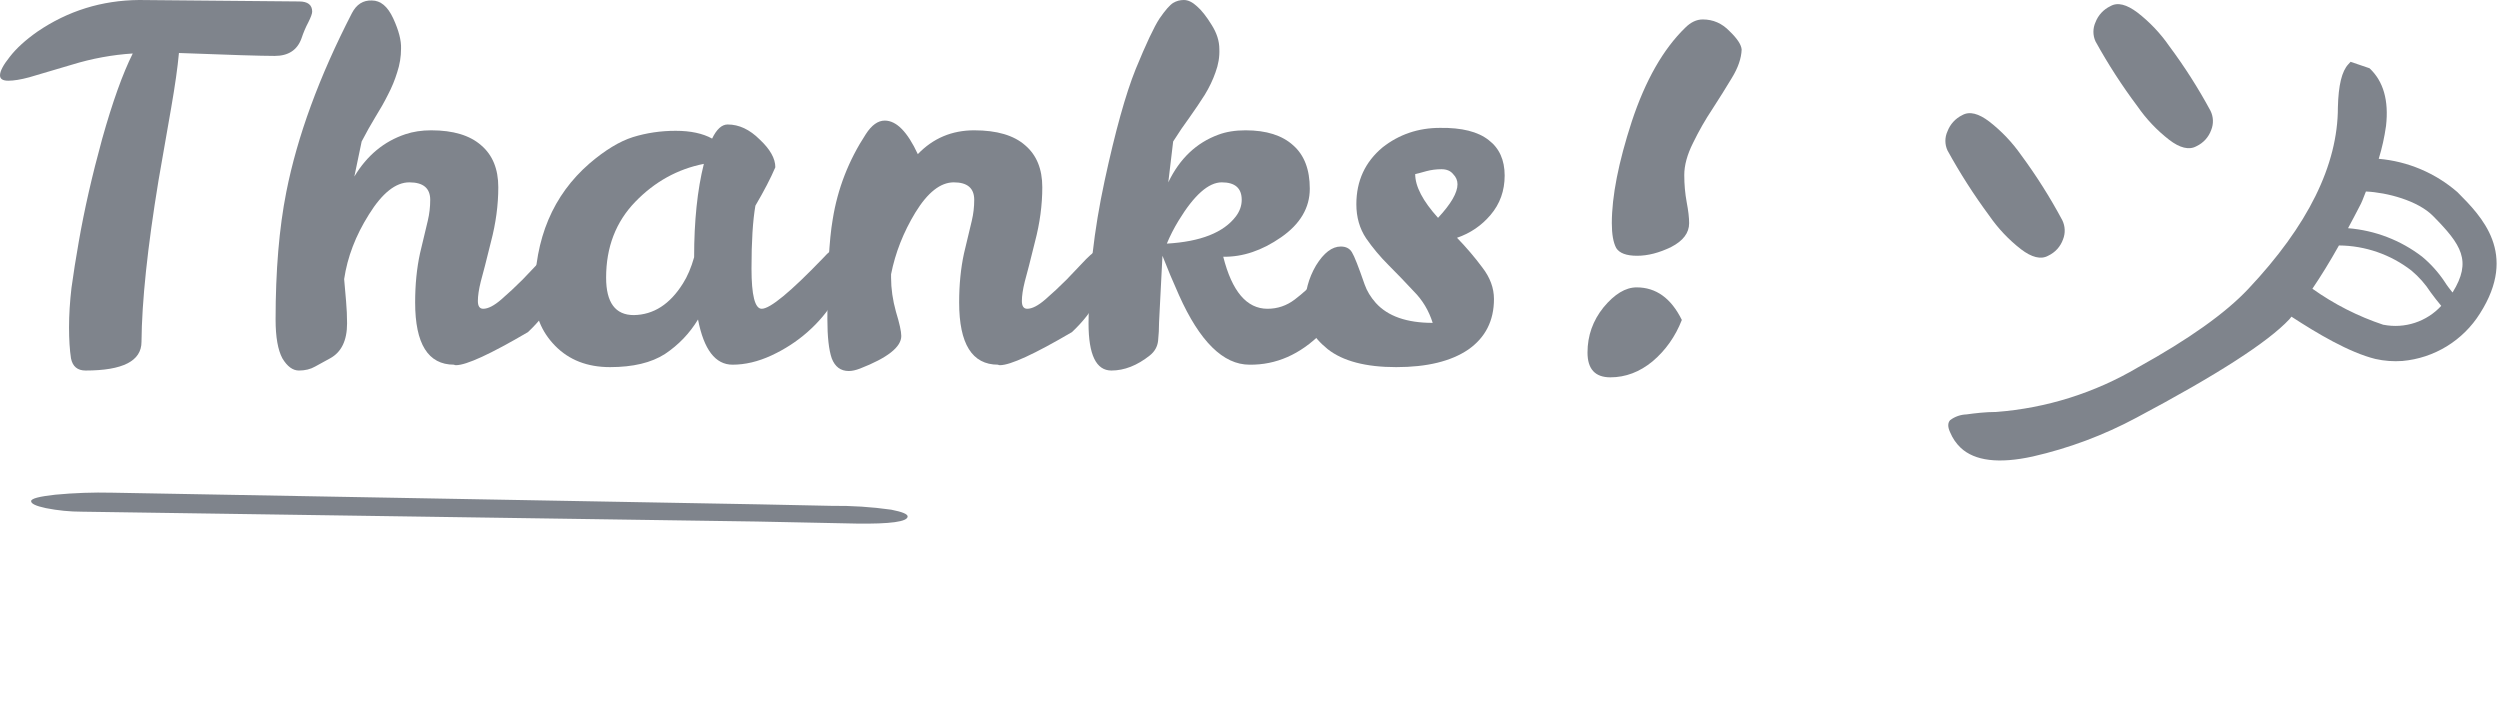 <svg width="280" height="80" viewBox="0 0 280 80" fill="none" xmlns="http://www.w3.org/2000/svg">
<path d="M15.848 38.286C15.848 40.428 13.76 41.499 9.585 41.499C8.677 41.499 8.133 41.045 7.951 40.137C7.806 39.193 7.733 38.032 7.733 36.652C7.733 35.272 7.824 33.802 8.006 32.241C8.224 30.643 8.496 28.919 8.823 27.067C9.44 23.509 10.311 19.678 11.437 15.576C12.598 11.437 13.742 8.242 14.868 5.991C12.58 6.136 10.311 6.553 8.06 7.243C5.809 7.897 4.212 8.369 3.268 8.659C2.324 8.913 1.543 9.04 0.926 9.04C0.309 9.04 0 8.841 0 8.441C0 7.969 0.363 7.28 1.089 6.372C1.815 5.428 2.85 4.484 4.193 3.54C7.606 1.216 11.4 0.036 15.576 0L33.493 0.163C34.474 0.163 34.964 0.545 34.964 1.307C34.964 1.525 34.818 1.924 34.528 2.505C34.237 3.05 33.983 3.649 33.766 4.302C33.294 5.609 32.295 6.263 30.77 6.263C29.282 6.263 25.705 6.154 20.041 5.936C19.896 7.534 19.606 9.585 19.17 12.09C18.734 14.559 18.262 17.264 17.754 20.205C16.52 27.72 15.884 33.747 15.848 38.286Z" fill="#7F848C"/>
<path d="M48.184 22.383C48.184 21.076 47.404 20.423 45.843 20.423C44.318 20.423 42.811 21.621 41.322 24.017C39.834 26.377 38.908 28.791 38.545 31.26C38.617 32.095 38.69 32.931 38.763 33.766C38.835 34.601 38.872 35.417 38.872 36.216C38.872 38.141 38.236 39.448 36.965 40.137C36.385 40.464 35.822 40.773 35.277 41.063C34.769 41.354 34.17 41.499 33.48 41.499C32.79 41.499 32.173 41.045 31.628 40.137C31.12 39.193 30.866 37.741 30.866 35.781C30.866 30.298 31.265 25.542 32.064 21.512C33.298 15.267 35.749 8.587 39.416 1.47C39.925 0.49 40.669 0.018 41.649 0.054C42.629 0.054 43.428 0.726 44.045 2.07C44.663 3.413 44.953 4.538 44.917 5.446C44.917 6.354 44.772 7.243 44.481 8.115C44.227 8.95 43.882 9.785 43.446 10.62C43.047 11.419 42.575 12.254 42.03 13.125C41.522 13.96 41.014 14.868 40.505 15.848L39.688 19.769C41.105 17.409 43.011 15.83 45.407 15.031C46.278 14.741 47.24 14.595 48.293 14.595C50.762 14.595 52.632 15.158 53.903 16.284C55.173 17.373 55.809 18.934 55.809 20.967C55.809 22.964 55.536 24.997 54.992 27.067C54.484 29.136 54.102 30.625 53.848 31.533C53.63 32.404 53.522 33.13 53.522 33.711C53.522 34.292 53.721 34.582 54.121 34.582C54.665 34.582 55.337 34.237 56.136 33.548C56.934 32.858 57.733 32.114 58.532 31.315C59.331 30.48 60.057 29.717 60.71 29.027C61.4 28.338 61.872 27.993 62.126 27.993C62.635 27.993 62.889 28.61 62.889 29.844C62.889 32.386 61.636 34.837 59.131 37.197C54.919 39.665 52.233 40.9 51.071 40.9C50.962 40.9 50.889 40.882 50.853 40.845C47.948 40.845 46.496 38.522 46.496 33.874C46.496 31.878 46.678 30.044 47.041 28.374C47.44 26.704 47.73 25.488 47.912 24.725C48.094 23.963 48.184 23.182 48.184 22.383Z" fill="#7F848C"/>
<path d="M93.59 27.829C94.243 27.829 94.57 28.664 94.57 30.334C94.57 31.242 94.189 32.349 93.427 33.657C92.664 34.927 91.666 36.107 90.431 37.197C89.233 38.249 87.89 39.121 86.401 39.811C84.913 40.501 83.46 40.845 82.044 40.845C80.12 40.845 78.831 39.157 78.178 35.781C77.234 37.342 75.999 38.631 74.474 39.647C72.949 40.627 70.898 41.118 68.32 41.118C65.779 41.118 63.727 40.319 62.166 38.721C60.605 37.124 59.843 35.181 59.879 32.894C59.879 26.722 61.93 21.857 66.033 18.299C67.776 16.81 69.391 15.83 70.88 15.358C72.405 14.886 74.002 14.65 75.672 14.65C77.343 14.65 78.704 14.94 79.757 15.521C80.265 14.468 80.846 13.942 81.5 13.942C82.77 13.942 83.969 14.505 85.094 15.63C86.256 16.719 86.837 17.754 86.837 18.734C86.329 19.933 85.584 21.367 84.604 23.037C84.314 24.707 84.168 27.049 84.168 30.062C84.168 33.076 84.549 34.582 85.312 34.582C86.256 34.582 88.543 32.694 92.174 28.919C92.828 28.192 93.299 27.829 93.59 27.829ZM67.885 31.097C67.885 33.893 68.919 35.29 70.989 35.29C73.204 35.254 75.037 34.074 76.489 31.75C76.998 30.952 77.415 29.971 77.742 28.81C77.742 24.743 78.105 21.258 78.831 18.353C75.89 18.934 73.331 20.35 71.152 22.601C68.974 24.852 67.885 27.684 67.885 31.097Z" fill="#7F848C"/>
<path d="M99.092 13.506C100.399 13.506 101.634 14.759 102.795 17.264C104.502 15.485 106.608 14.595 109.113 14.595C111.654 14.595 113.561 15.158 114.831 16.284C116.102 17.373 116.737 18.934 116.737 20.967C116.737 22.964 116.465 24.997 115.92 27.067C115.412 29.136 115.031 30.625 114.777 31.533C114.559 32.404 114.45 33.13 114.45 33.711C114.45 34.292 114.65 34.582 115.049 34.582C115.594 34.582 116.265 34.237 117.064 33.548C117.863 32.858 118.662 32.114 119.46 31.315C120.259 30.48 120.985 29.717 121.639 29.027C122.329 28.338 122.801 27.993 123.055 27.993C123.563 27.993 123.817 28.61 123.817 29.844C123.817 32.386 122.565 34.837 120.059 37.197C115.848 39.665 113.161 40.9 111.999 40.9C111.89 40.9 111.818 40.882 111.781 40.845C108.877 40.845 107.425 38.522 107.425 33.874C107.425 31.878 107.606 30.044 107.969 28.374C108.369 26.704 108.659 25.488 108.841 24.725C109.022 23.963 109.113 23.182 109.113 22.383C109.113 21.076 108.35 20.423 106.826 20.423C105.337 20.423 103.903 21.548 102.523 23.799C101.18 26.014 100.272 28.32 99.8 30.716V31.097C99.8 32.331 99.982 33.602 100.345 34.909C100.744 36.216 100.944 37.124 100.944 37.632C100.944 38.867 99.401 40.083 96.315 41.281C95.843 41.463 95.425 41.553 95.062 41.553C94.154 41.553 93.519 41.081 93.156 40.137C92.829 39.193 92.666 37.723 92.666 35.726C92.666 30.57 92.865 26.849 93.265 24.562C93.809 21.149 95.044 17.972 96.968 15.031C97.622 14.014 98.33 13.506 99.092 13.506Z" fill="#7F848C"/>
<path d="M137.003 28.755C137.983 32.64 139.635 34.582 141.959 34.582C143.084 34.582 144.101 34.237 145.008 33.548C145.916 32.858 146.733 32.114 147.459 31.315C148.185 30.48 148.821 29.717 149.365 29.027C149.91 28.338 150.418 27.993 150.89 27.993C151.362 27.993 151.598 28.61 151.598 29.844C151.598 32.422 150.4 34.909 148.004 37.305C145.607 39.702 142.921 40.882 139.943 40.845C137.003 40.845 134.37 38.249 132.047 33.057C131.393 31.605 130.776 30.135 130.195 28.646L129.814 36.107C129.814 36.797 129.778 37.487 129.705 38.177C129.632 38.83 129.324 39.375 128.779 39.811C127.363 40.936 125.929 41.499 124.477 41.499C122.77 41.499 121.917 39.738 121.917 36.216C121.917 31.133 122.516 25.814 123.714 20.259C124.912 14.704 126.074 10.529 127.2 7.733C128.362 4.901 129.251 3.013 129.868 2.07C130.522 1.126 131.03 0.545 131.393 0.327C131.756 0.109 132.156 0 132.591 0C133.063 0 133.553 0.236 134.062 0.708C134.57 1.144 135.115 1.833 135.696 2.777C136.276 3.685 136.567 4.593 136.567 5.501C136.603 6.372 136.458 7.243 136.131 8.115C135.841 8.95 135.441 9.785 134.933 10.62C134.425 11.419 133.862 12.254 133.245 13.125C132.628 13.96 132.01 14.868 131.393 15.848L130.849 20.423C132.119 17.772 133.989 15.993 136.458 15.086C137.329 14.759 138.346 14.595 139.508 14.595C141.831 14.595 143.611 15.158 144.845 16.284C146.079 17.373 146.697 18.989 146.697 21.131C146.697 23.273 145.626 25.088 143.483 26.577C141.341 28.065 139.181 28.791 137.003 28.755ZM139.072 22.383C139.072 21.076 138.328 20.423 136.839 20.423C135.351 20.423 133.735 21.857 131.992 24.725C131.484 25.56 131.048 26.413 130.685 27.285C134.461 27.067 137.039 26.05 138.419 24.235C138.854 23.654 139.072 23.037 139.072 22.383Z" fill="#7F848C"/>
<path d="M161.279 14.323C163.712 14.287 165.527 14.741 166.725 15.685C167.923 16.592 168.522 17.918 168.522 19.66C168.522 21.367 167.996 22.837 166.943 24.072C165.927 25.27 164.674 26.123 163.185 26.631C164.238 27.72 165.182 28.828 166.017 29.953C166.889 31.079 167.324 32.259 167.324 33.493C167.324 35.926 166.362 37.814 164.438 39.157C162.514 40.464 159.827 41.118 156.378 41.118C152.965 41.118 150.405 40.446 148.699 39.103C146.992 37.723 146.139 36.18 146.139 34.474C146.139 32.731 146.557 31.151 147.392 29.735C148.263 28.32 149.189 27.611 150.169 27.611C150.75 27.611 151.168 27.829 151.422 28.265C151.676 28.664 152.148 29.863 152.838 31.859C153.092 32.586 153.51 33.275 154.09 33.929C155.434 35.417 157.558 36.162 160.462 36.162C160.027 34.782 159.319 33.602 158.338 32.622C157.394 31.605 156.45 30.625 155.506 29.681C154.562 28.737 153.727 27.739 153.001 26.686C152.275 25.596 151.912 24.326 151.912 22.873C151.912 20.259 152.892 18.135 154.853 16.502C156.705 15.049 158.847 14.323 161.279 14.323ZM161.061 24.398C162.514 22.837 163.24 21.584 163.24 20.64C163.24 20.205 163.076 19.824 162.75 19.497C162.459 19.134 162.024 18.952 161.443 18.952C160.862 18.952 160.299 19.025 159.754 19.17C159.246 19.315 158.829 19.424 158.502 19.497C158.502 20.877 159.355 22.51 161.061 24.398Z" fill="#7F848C"/>
<path d="M188.747 3.104C189.365 2.487 190.018 2.178 190.708 2.178C191.87 2.178 192.868 2.614 193.703 3.485C194.575 4.321 195.028 5.01 195.065 5.555C195.028 6.535 194.665 7.588 193.976 8.714C193.322 9.803 192.596 10.965 191.797 12.199C190.998 13.397 190.272 14.668 189.619 16.011C188.965 17.318 188.638 18.517 188.638 19.606C188.638 20.659 188.729 21.675 188.911 22.656C189.092 23.6 189.183 24.38 189.183 24.997C189.183 26.087 188.511 26.976 187.168 27.666C185.825 28.32 184.554 28.646 183.356 28.646C182.158 28.646 181.377 28.356 181.014 27.775C180.687 27.158 180.524 26.232 180.524 24.997C180.524 21.984 181.268 18.19 182.757 13.615C184.282 9.004 186.278 5.501 188.747 3.104ZM188.366 35.835C187.64 37.687 186.551 39.23 185.098 40.464C183.646 41.662 182.067 42.261 180.36 42.261C178.654 42.261 177.801 41.336 177.801 39.484C177.801 37.596 178.4 35.908 179.598 34.419C180.832 32.931 182.067 32.186 183.301 32.186C185.48 32.186 187.168 33.402 188.366 35.835Z" fill="#7F848C"/>
<path d="M84.794 58.412L95.905 58.64C99.729 58.695 101.646 58.43 101.656 57.844C101.655 57.576 101.053 57.328 99.826 57.086C97.606 56.772 95.366 56.628 93.124 56.655C89.882 56.598 87.188 56.542 85.041 56.487L12.56 55.181C10.435 55.131 8.309 55.206 6.193 55.406C4.414 55.602 3.491 55.834 3.485 56.127C3.48 56.42 4.03 56.672 5.137 56.91C6.475 57.176 7.837 57.311 9.201 57.31L84.794 58.412Z" fill="#7F848C"/>
<path d="M222.8 24.161C223.786 25.587 224.985 26.854 226.354 27.917C227.539 28.818 228.57 29.102 229.399 28.64C229.783 28.461 230.127 28.207 230.412 27.894C230.696 27.581 230.916 27.214 231.058 26.815C231.196 26.47 231.26 26.1 231.246 25.728C231.231 25.357 231.139 24.992 230.975 24.659C229.614 22.113 228.069 19.67 226.354 17.348C225.362 15.934 224.164 14.676 222.8 13.616C221.615 12.716 220.596 12.431 219.778 12.893C219.013 13.262 218.419 13.911 218.119 14.706C217.964 15.042 217.883 15.408 217.883 15.778C217.883 16.149 217.964 16.515 218.119 16.851C219.513 19.39 221.077 21.833 222.8 24.161Z" fill="#7F848C"/>
<path d="M239.388 11.898C240.374 13.324 241.573 14.591 242.943 15.654C244.127 16.566 245.17 16.839 246 16.377C246.383 16.198 246.727 15.944 247.012 15.631C247.297 15.318 247.516 14.951 247.658 14.552C247.796 14.209 247.86 13.841 247.846 13.471C247.831 13.101 247.739 12.739 247.575 12.408C246.21 9.877 244.662 7.449 242.943 5.144C241.957 3.721 240.758 2.458 239.388 1.4C238.203 0.512 237.184 0.215 236.367 0.689C235.598 1.052 235 1.697 234.696 2.49C234.542 2.827 234.463 3.193 234.463 3.563C234.463 3.933 234.542 4.298 234.696 4.635C236.089 7.162 237.657 9.589 239.388 11.898Z" fill="#7F848C"/>
<path d="M275.232 21.519C272.762 19.375 269.676 18.069 266.417 17.787C266.787 16.582 267.061 15.35 267.235 14.102C267.559 11.25 266.942 9.098 265.386 7.644L263.265 6.922L263.028 7.182C262.282 7.964 261.903 9.552 261.844 12.017C261.844 18.486 258.494 25.271 251.796 32.372C249.245 35.082 245.133 38.004 239.462 41.14C234.616 44.007 229.175 45.718 223.561 46.14C222.376 46.14 221.191 46.283 220.255 46.413C219.592 46.433 218.95 46.656 218.418 47.053C218.146 47.349 218.122 47.799 218.418 48.427C218.687 49.081 219.091 49.671 219.603 50.157C221.179 51.626 223.869 51.958 227.66 51.129C231.712 50.207 235.622 48.744 239.284 46.78C248.305 41.993 254.012 38.32 256.405 35.761C256.488 35.678 256.571 35.548 256.642 35.465C259.509 37.337 263.111 39.481 266.05 40.204C267.041 40.427 268.058 40.502 269.071 40.429C270.831 40.272 272.531 39.71 274.037 38.788C275.544 37.865 276.817 36.606 277.756 35.109C282.045 28.379 277.958 24.256 275.232 21.519ZM266.938 36.377C264.102 35.434 261.422 34.072 258.988 32.337C259.936 30.939 260.919 29.351 261.962 27.491C264.908 27.513 267.764 28.504 270.09 30.311C270.923 31.009 271.645 31.827 272.235 32.74C272.614 33.249 272.993 33.759 273.42 34.256C272.614 35.129 271.6 35.782 270.472 36.153C269.344 36.524 268.14 36.601 266.974 36.377H266.938ZM274.664 32.74C274.368 32.361 274.071 31.993 273.799 31.555C273.098 30.501 272.248 29.555 271.275 28.747C268.877 26.905 265.996 25.798 262.981 25.559C263.455 24.671 263.929 23.794 264.427 22.811C264.652 22.348 264.782 21.91 264.983 21.448C267.353 21.555 270.789 22.467 272.484 24.173C275.695 27.42 276.868 29.221 274.699 32.74H274.664Z" fill="#7F848C"/>
</svg>
